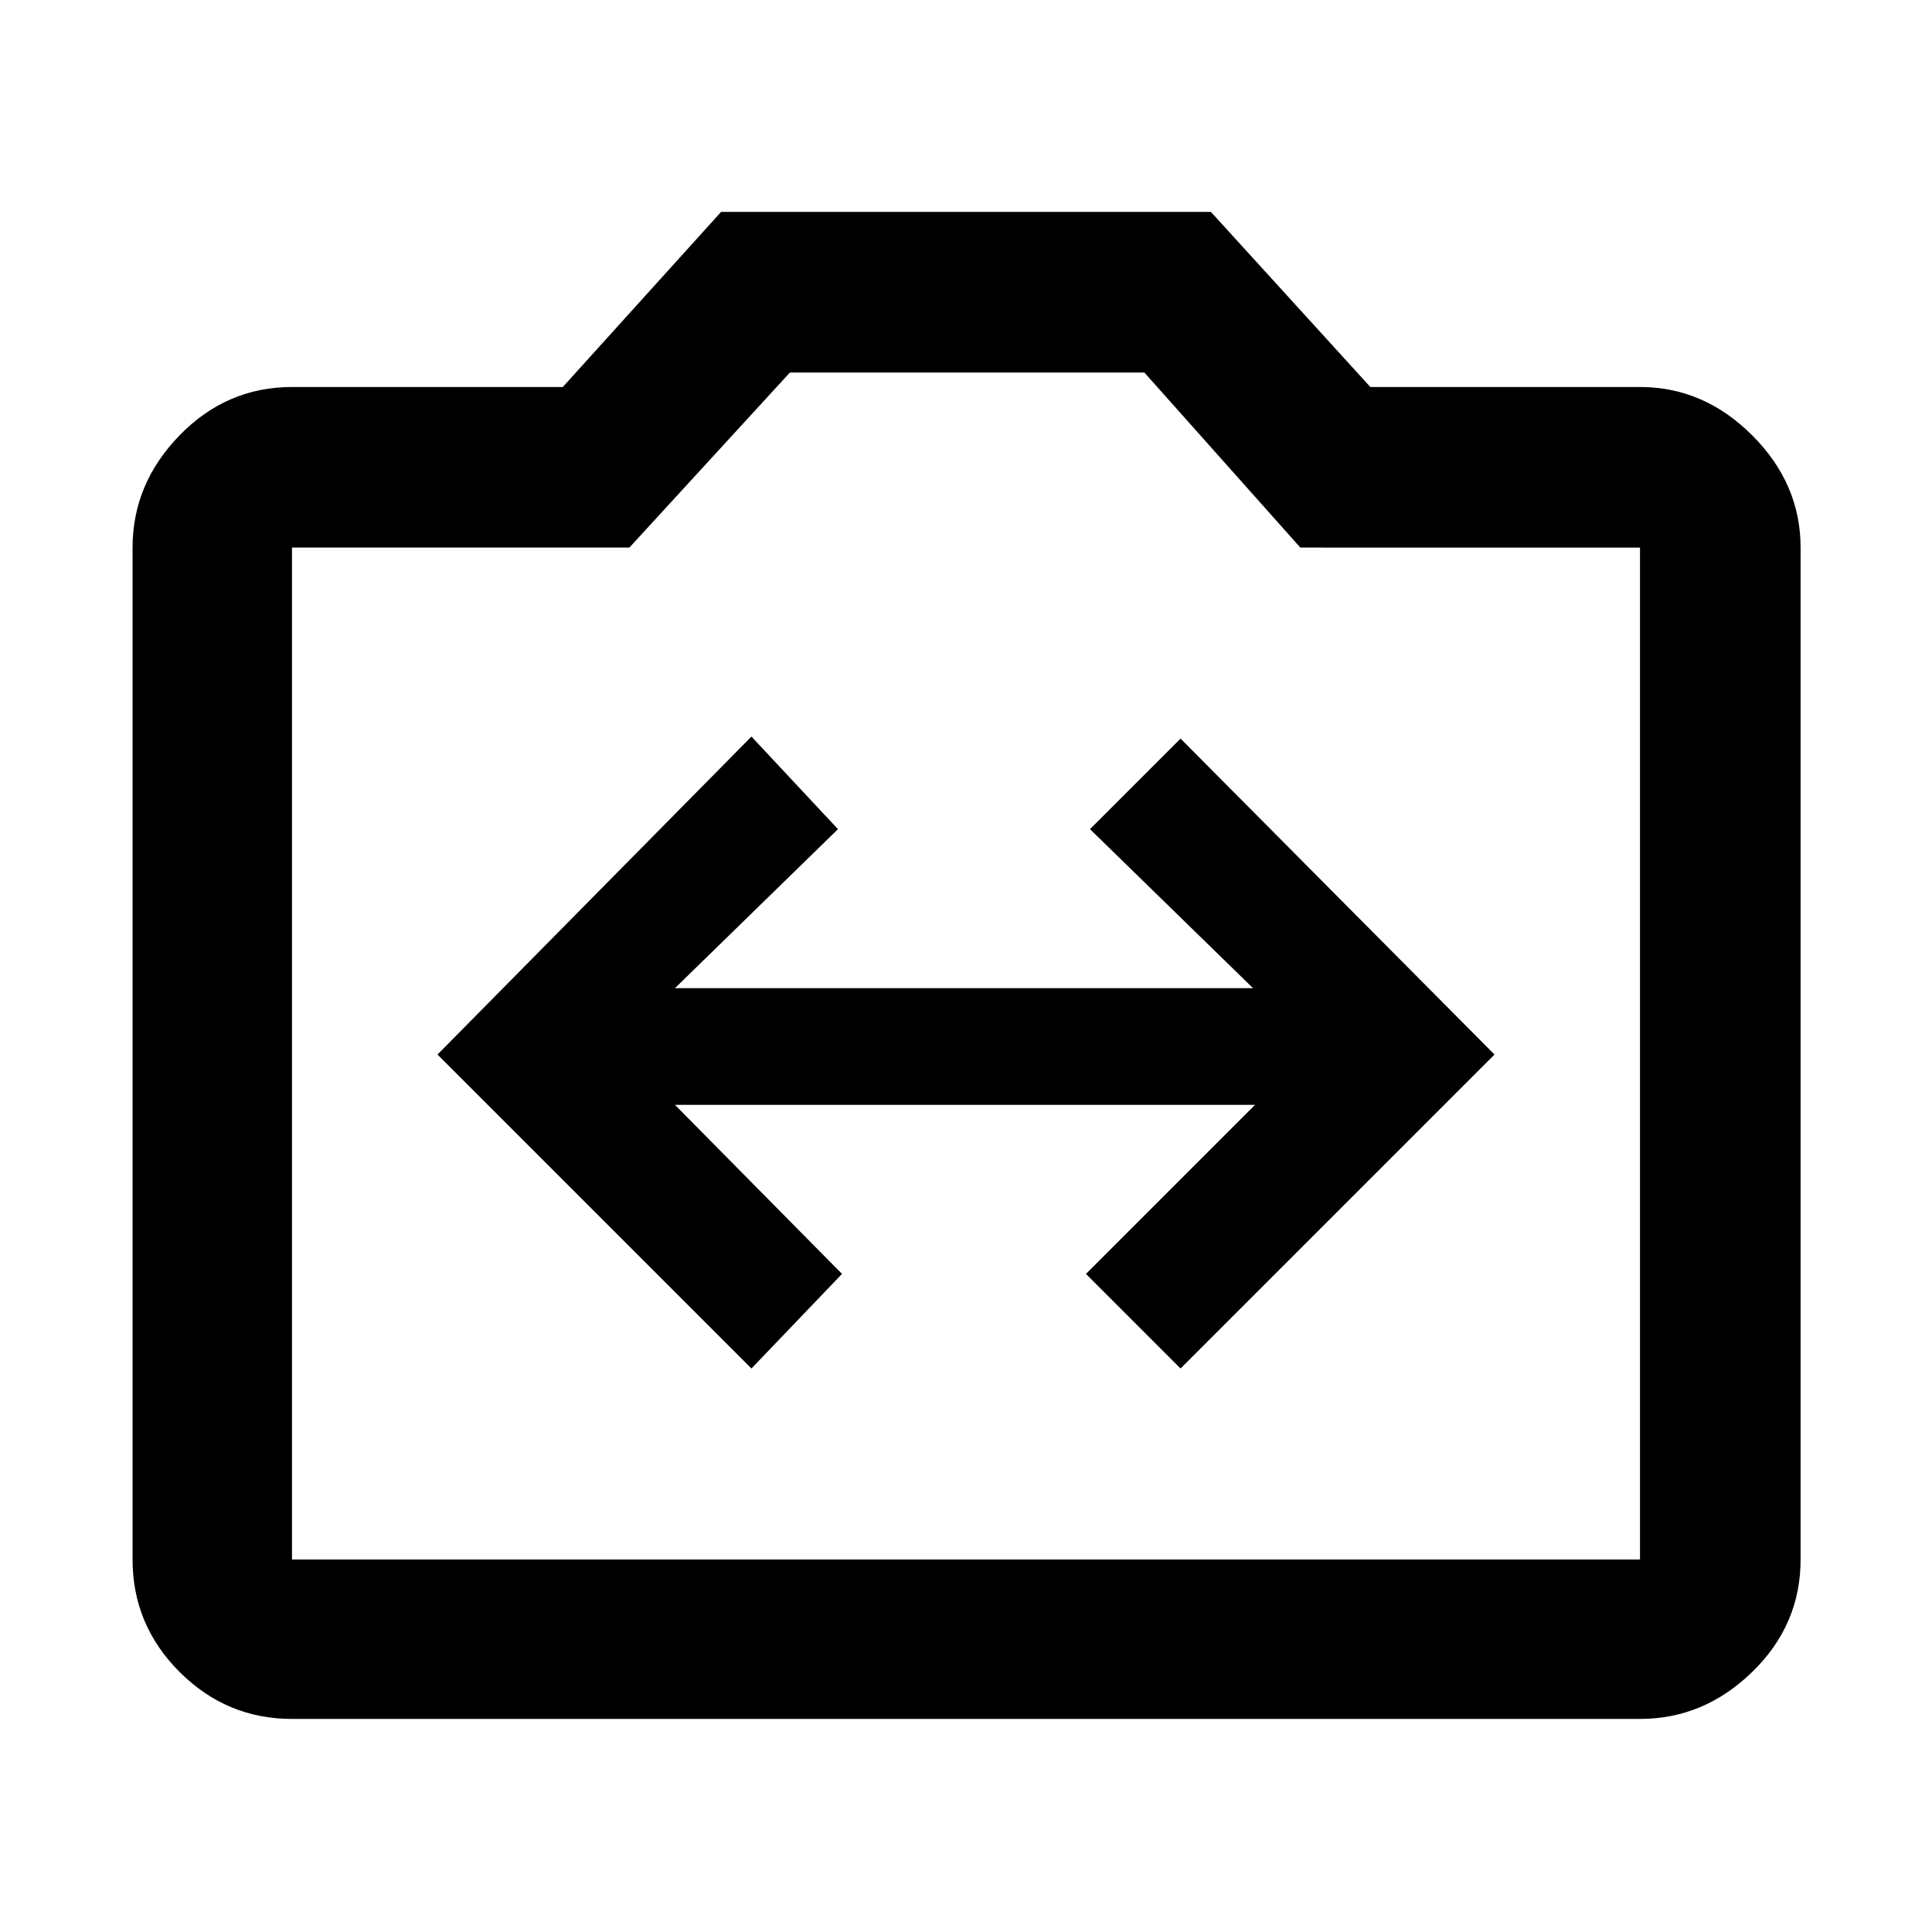 <svg xmlns="http://www.w3.org/2000/svg" width="48" height="48" viewBox="0 -960 960 960"><path d="m373.39-280 45-47-83-84h288.22l-84 84 47 47 156-156-156-157-45 45 81 79H335.39l81-79-43-46-156 158 156 156Zm-228.3 174.13q-32.51 0-55.87-23.35-23.35-23.36-23.35-55.87v-502.82q0-31.74 23.35-55.76 23.36-24.03 55.87-24.03h134.56l78.65-87h243.4l79.21 87h134q31.74 0 55.76 24.03 24.03 24.02 24.03 55.76v502.82q0 32.51-24.03 55.87-24.02 23.35-55.76 23.35H145.09Zm0-79.22h669.82v-502.82H646.13l-77.52-87H392.52l-79.78 87H145.09v502.82ZM480-437Z"/></svg>